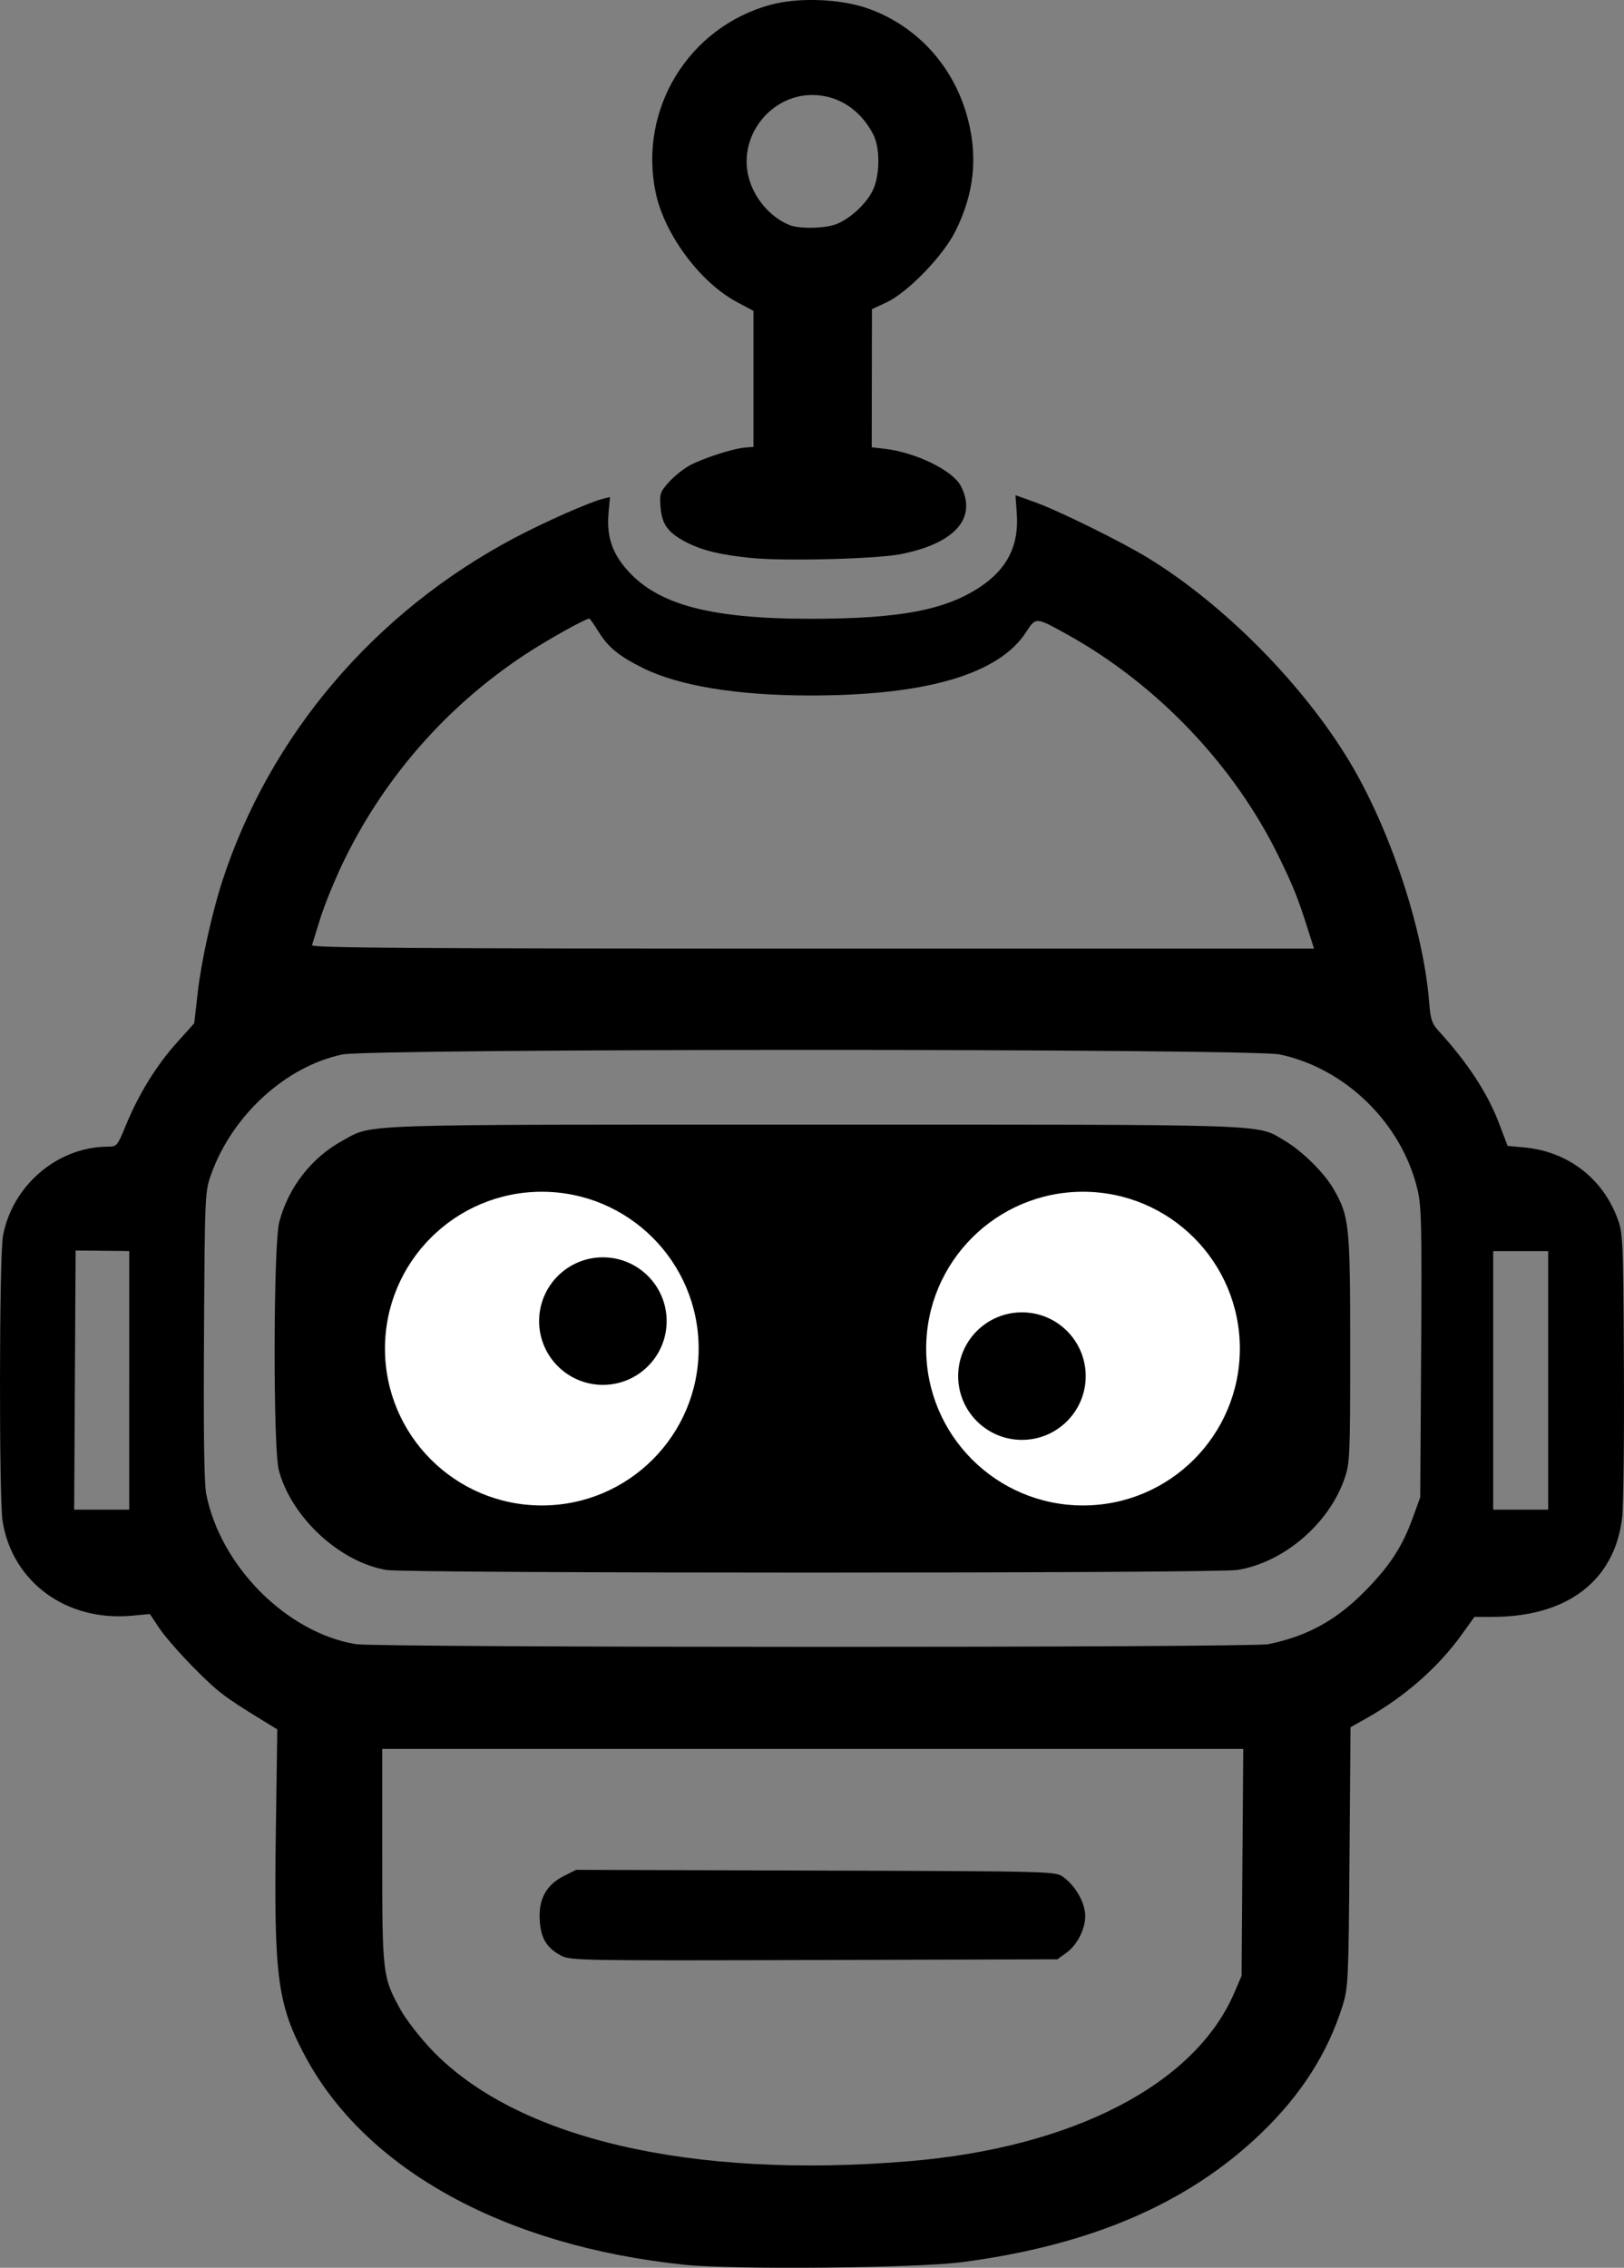 <?xml version="1.0" encoding="UTF-8" standalone="no"?>
<!-- Created with Inkscape (http://www.inkscape.org/) -->

<svg
   width="156.252mm"
   height="218.169mm"
   viewBox="0 0 156.252 218.169"
   version="1.1"
   id="svg5"
   xml:space="preserve"
   inkscape:version="1.2.2 (b0a8486541, 2022-12-01)"
   sodipodi:docname="robot.svg"
   xmlns:inkscape="http://www.inkscape.org/namespaces/inkscape"
   xmlns:sodipodi="http://sodipodi.sourceforge.net/DTD/sodipodi-0.dtd"
   xmlns="http://www.w3.org/2000/svg"
   xmlns:svg="http://www.w3.org/2000/svg"><rect x="0" y="0" width="156.252" height="218.169" fill="#808080" stroke="none"/><sodipodi:namedview
     id="namedview7"
     pagecolor="#ffffff"
     bordercolor="#000000"
     borderopacity="0.25"
     inkscape:showpageshadow="2"
     inkscape:pageopacity="0.0"
     inkscape:pagecheckerboard="0"
     inkscape:deskcolor="#d1d1d1"
     inkscape:document-units="mm"
     showgrid="false"
     inkscape:zoom="0.57877462"
     inkscape:cx="-10.36673"
     inkscape:cy="495.87524"
     inkscape:window-width="1916"
     inkscape:window-height="1041"
     inkscape:window-x="0"
     inkscape:window-y="18"
     inkscape:window-maximized="1"
     inkscape:current-layer="layer1" /><defs
     id="defs2" /><g
     inkscape:label="Layer 1"
     inkscape:groupmode="layer"
     id="layer1"
     transform="translate(-7.511,-12.446)"><path
       style="fill:#000000;stroke-width:0.265"
       d="m 73.39,230.326 c -17.272,-1.79 -30.644,-9.126 -36.496,-20.024 -2.693,-5.015 -3.043,-7.676 -2.844,-21.612 l 0.141,-9.868 -1.596,-0.98 c -3.533,-2.17 -4.143,-2.64 -6.433,-4.947 -1.31,-1.32 -2.798,-3.024 -3.307,-3.787 l -0.926,-1.387 -1.72,0.161 c -6.279,0.588 -11.486,-3.202 -12.445,-9.059 -0.357,-2.18 -0.329,-25.518 0.033,-27.476 0.896,-4.85 5.229,-8.552 10.045,-8.586 0.922,-0.006 0.956,-0.045 1.78,-2.057 1.217,-2.97 2.928,-5.749 4.873,-7.917 l 1.703,-1.898 0.341,-2.989 c 0.339,-2.973 1.371,-7.647 2.357,-10.678 4.57,-14.05 14.634,-25.878 28.089,-33.013 2.844,-1.508 7.25,-3.46 8.51,-3.769 l 0.705,-0.173 -0.139,1.544 c -0.176,1.96 0.232,3.468 1.328,4.904 2.883,3.78 8.009,5.264 18.171,5.261 8.48,-0.003 12.893,-0.833 16.242,-3.056 2.622,-1.74 3.757,-3.997 3.539,-7.038 l -0.128,-1.796 1.882,0.675 c 2.271,0.815 8.321,3.798 10.877,5.364 7.35,4.502 14.957,12.201 19.421,19.656 3.911,6.532 7.09,16.172 7.625,23.117 0.119,1.547 0.27,2.023 0.838,2.646 2.869,3.144 4.773,6.046 5.884,8.971 l 0.825,2.172 1.56,0.141 c 4.152,0.376 7.496,2.885 8.971,6.731 0.573,1.493 0.589,1.834 0.656,14.23 0.038,6.985 -0.038,13.593 -0.17,14.684 -0.726,6.043 -5.264,9.515 -12.449,9.523 l -1.763,0.002 -1.185,1.654 c -2.287,3.19 -5.505,6.02 -9.23,8.115 l -1.505,0.847 -0.098,12.486 c -0.093,11.904 -0.124,12.57 -0.669,14.306 -1.434,4.569 -3.98,8.557 -7.829,12.261 -7.017,6.753 -16.383,10.787 -28.807,12.409 -4.4,0.574 -21.943,0.739 -26.659,0.25 z m 21.564,-9.961 c 15.798,-1.311 27.528,-7.385 31.319,-16.217 l 0.696,-1.621 0.08,-10.914 0.08,-10.914 H 85.707 44.286 v 10.271 c 0,11.412 0.033,11.691 1.778,14.838 0.516,0.931 1.845,2.647 2.954,3.812 8.149,8.568 24.915,12.489 45.936,10.745 z m 34.581,-49.742 c 3.769,-0.769 6.561,-2.306 9.34,-5.14 2.389,-2.436 3.554,-4.232 4.578,-7.053 l 0.705,-1.941 0.087,-13.891 c 0.077,-12.301 0.036,-14.103 -0.358,-15.743 -1.527,-6.354 -6.907,-11.624 -13.237,-12.965 -2.751,-0.583 -87.424,-0.581 -90.2,10e-4 -5.436,1.141 -10.585,5.839 -12.614,11.508 -0.61,1.704 -0.616,1.849 -0.698,15.478 -0.055,9.2 0.013,14.254 0.207,15.255 1.343,6.948 7.724,13.373 14.387,14.486 2.095,0.35 86.089,0.353 87.803,0.004 z m -109.591,-25.378 v -12.435 l -0.661,-0.014 c -0.364,-0.008 -1.525,-0.02 -2.58,-0.028 l -1.918,-0.014 -0.069,12.463 -0.069,12.463 h 2.648 2.648 v -12.435 z m 136.525,0 v -12.435 h -2.646 -2.646 v 12.435 12.435 h 2.646 2.646 z m -23.141,-43.458 c -0.953,-2.994 -1.363,-4.017 -2.766,-6.902 -4.281,-8.797 -11.717,-16.605 -20.395,-21.415 -3.016,-1.671 -2.986,-1.67 -3.934,-0.207 -2.633,4.063 -9.669,6.114 -20.899,6.092 C 78.368,79.342 72.816,78.423 69.37,76.713 67.069,75.572 66.043,74.734 65.112,73.237 64.674,72.532 64.271,71.955 64.216,71.955 c -0.368,0 -4.075,2.072 -6.152,3.438 -7.61,5.006 -13.694,11.974 -17.61,20.17 -0.784,1.64 -1.739,3.995 -2.123,5.232 -0.384,1.237 -0.745,2.398 -0.803,2.58 -0.083,0.264 9.668,0.331 48.153,0.331 h 48.258 z"
       id="path302" /><path
       style="fill:#000000;stroke-width:0.265"
       d="m 79.913,66.137 c -2.954,-0.287 -4.745,-0.707 -6.258,-1.468 -1.829,-0.92 -2.45,-1.733 -2.587,-3.385 -0.108,-1.298 -0.047,-1.495 0.742,-2.393 0.473,-0.538 1.349,-1.261 1.947,-1.607 1.203,-0.695 4.267,-1.695 5.473,-1.786 l 0.775,-0.059 V 48.896 42.353 L 78.406,41.5 C 74.885,39.624 71.449,35.005 70.603,31.009 c -1.702,-8.033 3.162,-15.982 11.081,-18.11 2.704,-0.726 6.729,-0.567 9.359,0.371 4.77,1.701 8.318,5.648 9.607,10.687 0.955,3.735 0.56,7.199 -1.229,10.757 -1.209,2.405 -4.584,5.88 -6.638,6.834 l -1.378,0.64 -0.011,6.644 -0.011,6.644 1.279,0.151 c 2.994,0.355 6.522,2.083 7.292,3.573 1.593,3.082 -0.539,5.511 -5.751,6.554 -2.306,0.461 -11.059,0.695 -14.289,0.382 z m 8.12,-32.149 c 1.322,-0.553 2.749,-1.87 3.413,-3.151 0.729,-1.408 0.773,-4.113 0.088,-5.449 -1.225,-2.389 -3.371,-3.786 -5.84,-3.803 -3.926,-0.028 -7.022,3.765 -6.222,7.62 0.445,2.144 2.059,4.114 4.011,4.896 0.969,0.388 3.5,0.325 4.55,-0.113 z"
       id="path406" /><path
       style="fill:#000000;stroke-width:0.265"
       d="m 44.697,163.484 c -4.504,-0.753 -9.152,-5.061 -10.361,-9.601 -0.56,-2.102 -0.526,-21.684 0.041,-23.862 0.869,-3.338 3.114,-6.221 6.113,-7.853 2.959,-1.61 0.591,-1.53 45.335,-1.53 44.726,0 42.523,-0.074 45.244,1.518 1.712,1.002 3.857,3.116 4.758,4.692 1.511,2.641 1.592,3.422 1.592,15.368 0,10.229 -0.032,10.977 -0.535,12.446 -1.497,4.375 -5.849,8.097 -10.313,8.821 -2.078,0.337 -79.862,0.338 -81.875,0.002 z"
       id="path404"
       sodipodi:nodetypes="cscssssscscc" /><path
       style="fill:#000000;stroke-width:0.265"
       d="m 61.493,200.585 c -1.393,-0.749 -1.945,-1.666 -2.053,-3.413 -0.124,-2.012 0.627,-3.393 2.308,-4.241 l 1.188,-0.6 23.067,0.07 c 22.936,0.07 23.071,0.073 23.814,0.624 1.058,0.784 1.864,2.064 2.071,3.29 0.225,1.33 -0.599,3.163 -1.81,4.026 l -0.837,0.597 -23.416,0.07 c -22.415,0.067 -23.455,0.048 -24.333,-0.424 z"
       id="path402" /><g
       id="g1040"
       transform="translate(-0.028,1.226)"><circle
         style="fill:#ffffff;fill-opacity:1;stroke-width:0.265"
         id="path460"
         cx="59.669"
         cy="140.961"
         r="15.09" /><circle
         style="fill:#ffffff;fill-opacity:1;stroke-width:0.265"
         id="path460-3"
         cx="111.74"
         cy="140.961"
         r="15.09" /></g><circle
       style="fill:#000000;fill-opacity:1;stroke-width:0.265"
       id="path1096"
       cx="65.517"
       cy="139.541"
       r="6.135" /><circle
       style="fill:#000000;fill-opacity:1;stroke-width:0.265"
       id="path1096-6"
       cx="105.836"
       cy="144.833"
       r="6.135" /></g></svg>
